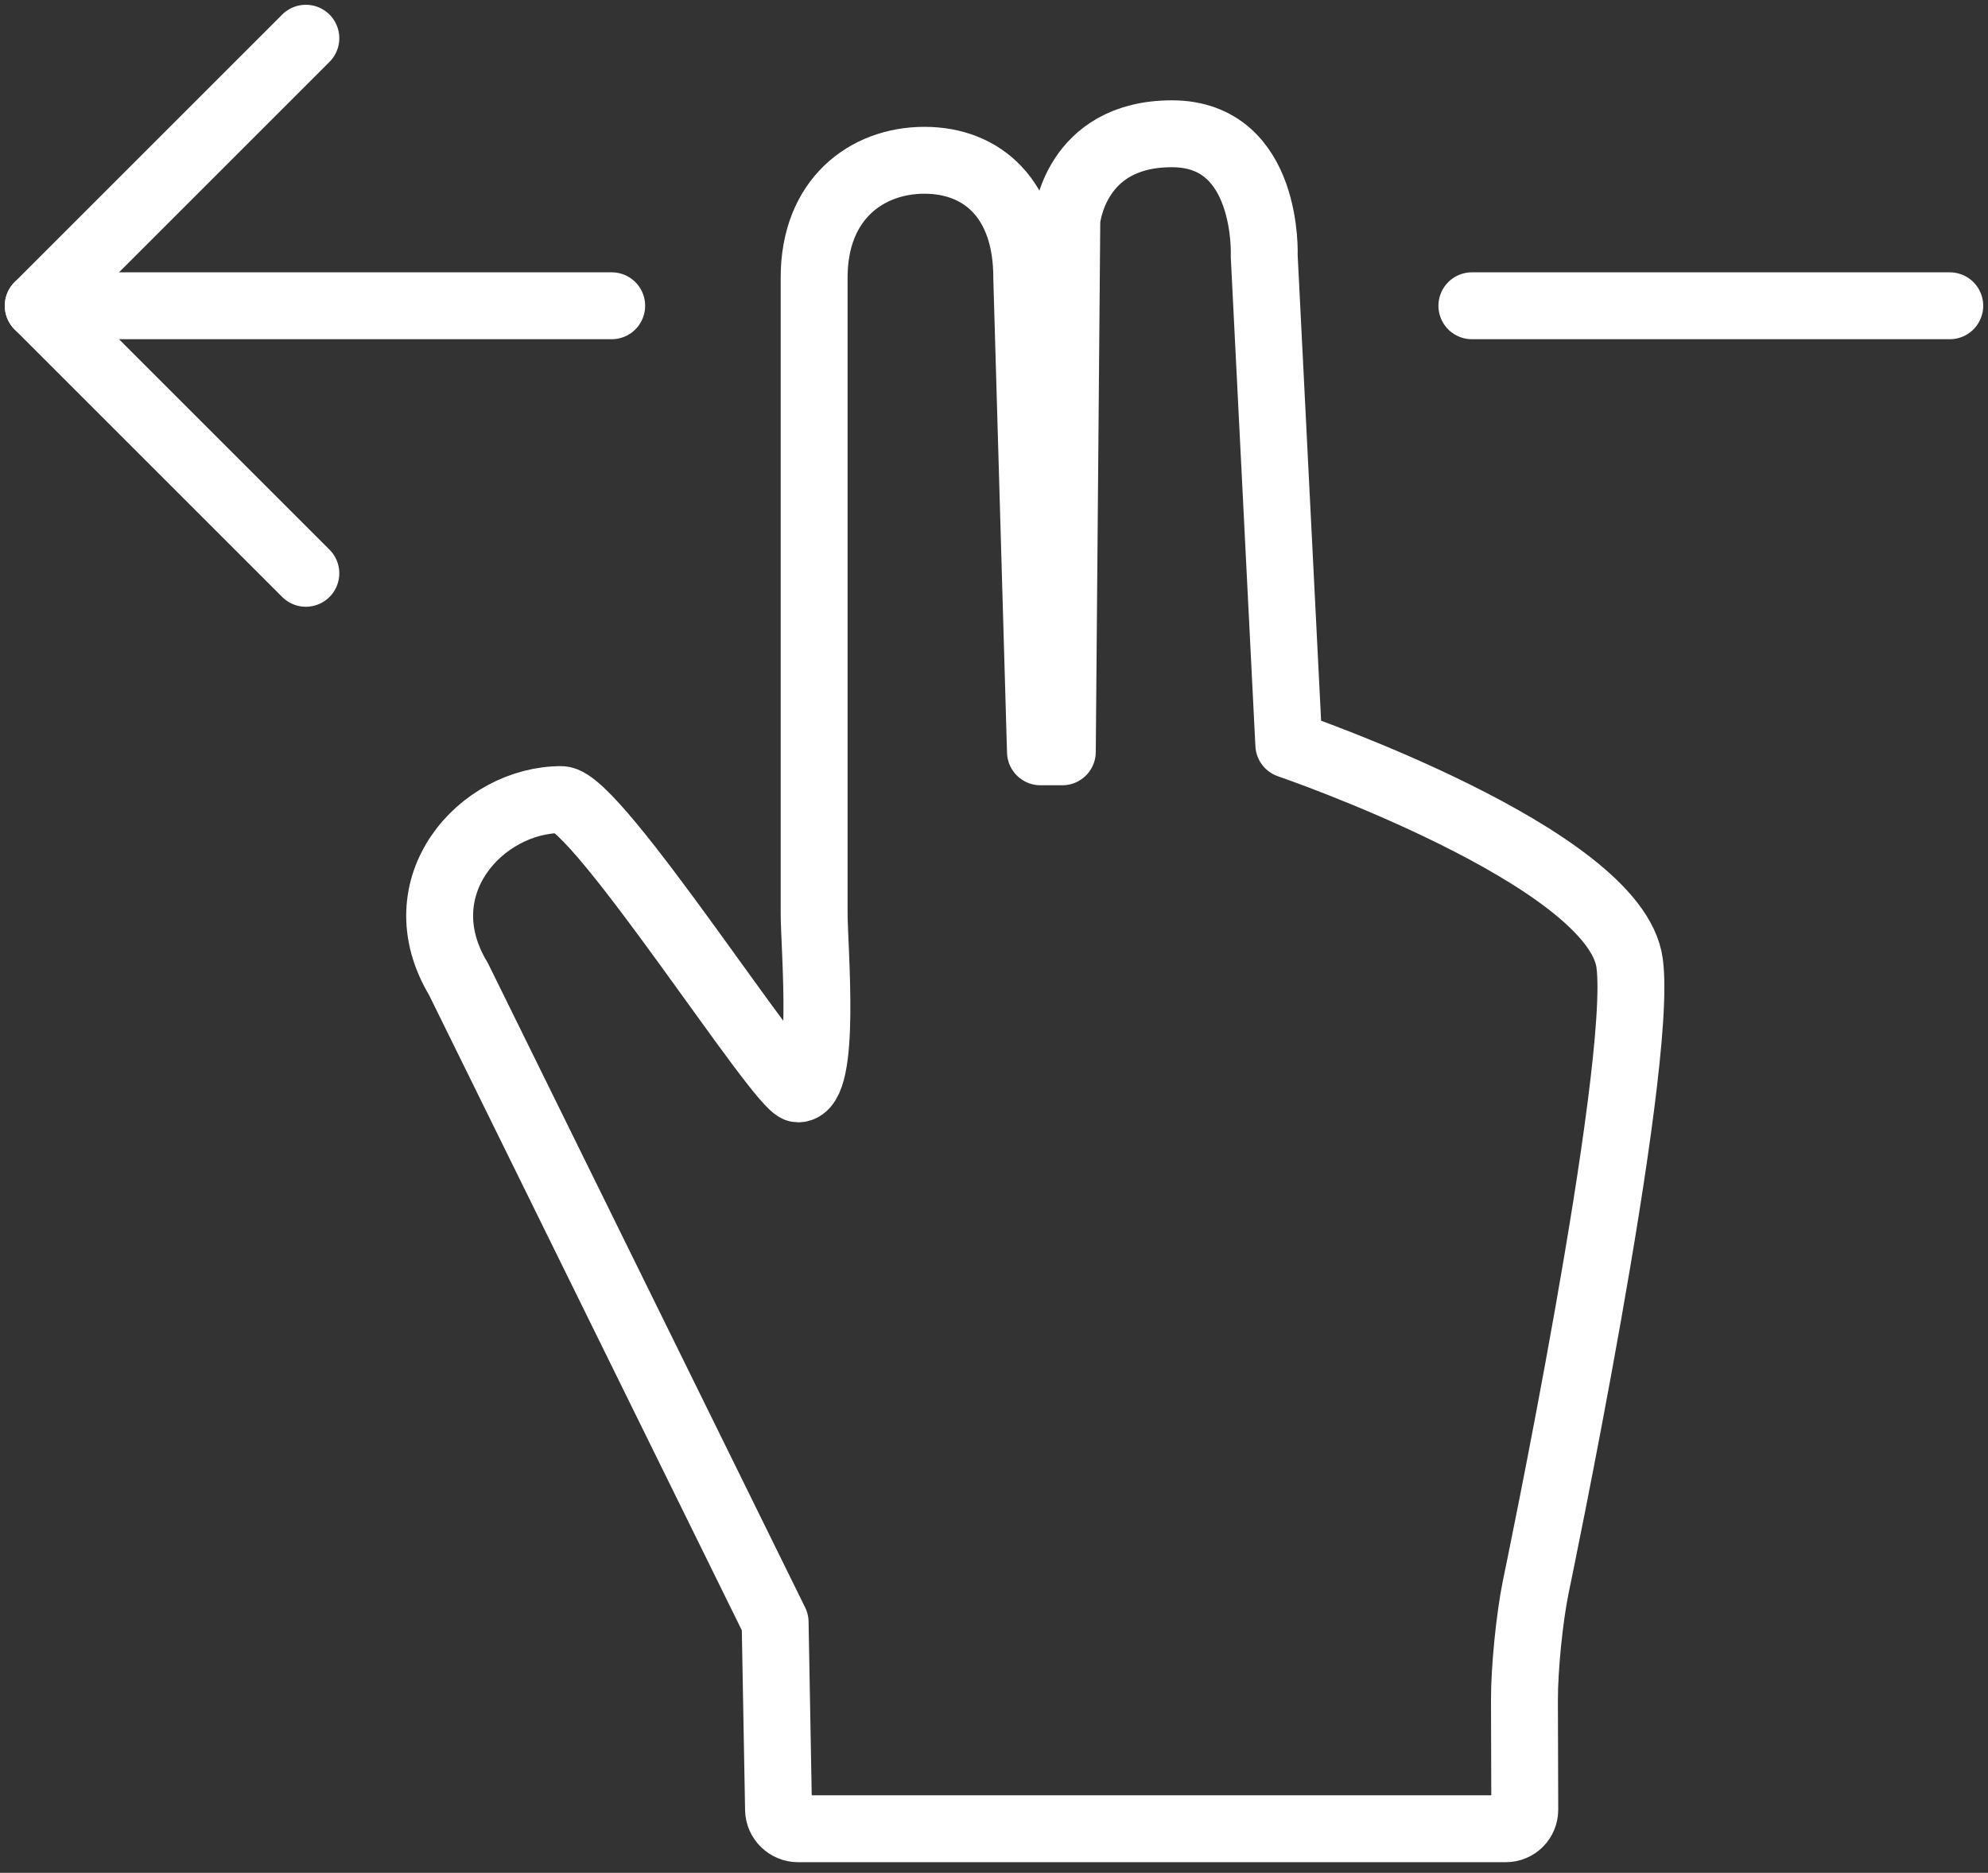 <?xml version="1.0" encoding="UTF-8"?>
<svg width="104px" height="98px" viewBox="0 0 104 98" version="1.1" xmlns="http://www.w3.org/2000/svg" xmlns:xlink="http://www.w3.org/1999/xlink">
    <rect x="0" y="0" width="104" height="98" fill="#333333" stroke="none"/>
    <!-- Generator: Sketch 46.2 (44496) - http://www.bohemiancoding.com/sketch -->
    <title>gestures-33</title>
    <desc>Created with Sketch.</desc>
    <defs></defs>
    <g id="ALL" stroke="none" stroke-width="1" fill="none" fill-rule="evenodd" stroke-linecap="round" stroke-linejoin="round">
        <g id="Secondary" transform="translate(-8520, -9323)" stroke="#FFFFFF" stroke-width="3.5">
            <g id="gestures-33" transform="translate(8522, 9325)">
                <polyline id="Layer-1" transform="translate(7, 14) rotate(-540) translate(-7, -14) " points="-1.0658141e-14 7.10542736e-15 14 14 4.61852778e-14 28"></polyline>
                <path d="M15,29 L15,-1" id="Layer-2" transform="translate(15, 14) rotate(-270) translate(-15, -14) "></path>
                <path d="M87.5,26.5 L87.5,1.5" id="Layer-3" transform="translate(87.5, 14) rotate(-270) translate(-87.5, -14) "></path>
                <path d="M78.34,81.046 C78.009,82.671 77.744,85.338 77.75,86.98 L77.767,92.693 C77.769,93.246 77.332,93.695 76.766,93.695 L39.75,93.695 C39.196,93.695 38.738,93.244 38.728,92.698 L38.55,82.887 L21.981,49.225 C19.068,44.384 23.173,39.84 27.365,39.84 C29.22,39.84 38.83,54.979 39.746,54.979 C41.255,54.979 40.591,47.622 40.591,45.777 L40.591,12.516 C40.591,8.434 43.323,6.387 46.363,6.387 C49.404,6.387 51.713,8.434 51.713,12.516 L52.431,37.341 L53.574,37.341 L53.81,9.516 C53.81,9.516 54.192,5 59.308,5 C64.423,5 64.136,11.398 64.136,11.398 L65.423,36.965 C65.423,36.965 82.517,42.816 83.253,48.405 C83.989,53.995 78.34,81.046 78.34,81.046 Z" id="Layer-4"></path>
            </g>
        </g>
    </g>
</svg>